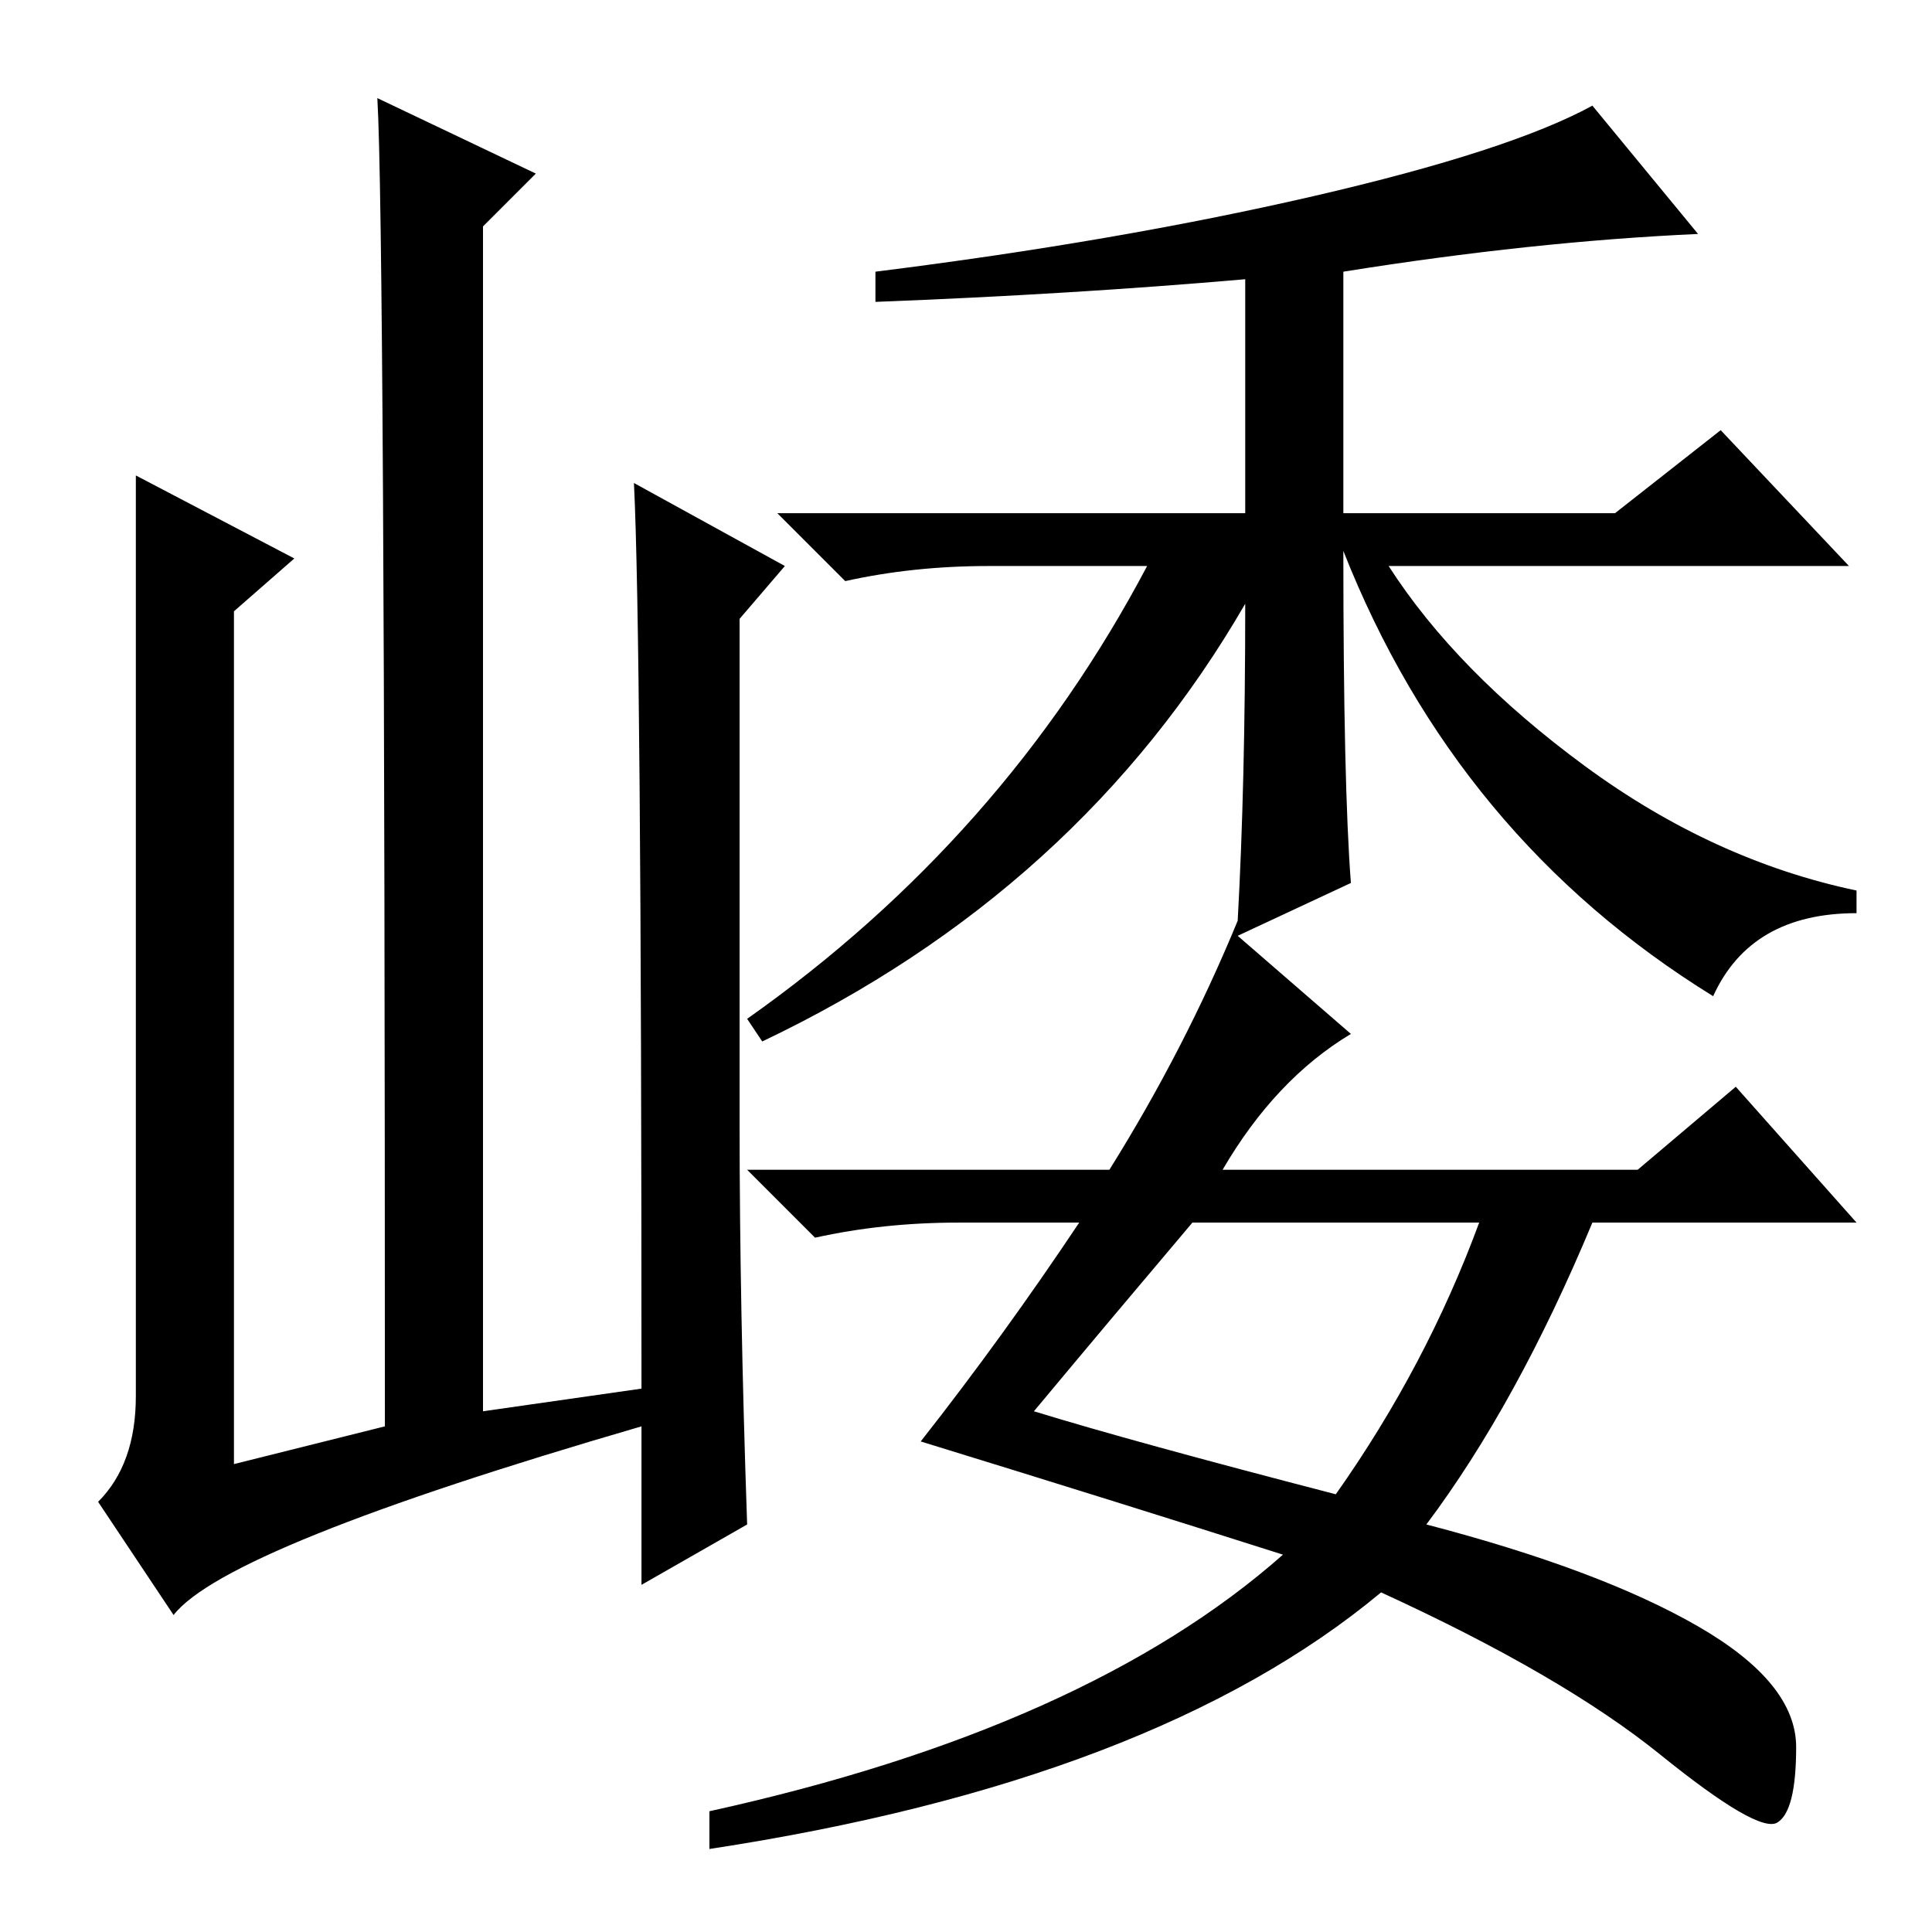 <?xml version="1.0" standalone="no"?>
<!DOCTYPE svg PUBLIC "-//W3C//DTD SVG 1.1//EN" "http://www.w3.org/Graphics/SVG/1.1/DTD/svg11.dtd" >
<svg xmlns="http://www.w3.org/2000/svg" xmlns:xlink="http://www.w3.org/1999/xlink" version="1.1" viewBox="0 -36 256 256">
  <g transform="matrix(1 0 0 -1 0 220)">
   <path fill="currentColor"
d="M23 42l-10 15q5 5 5 14v122l21 -11l-8 -7v-113l20 5q0 159 -1 176l21 -10l-7 -7v-157l21 3q0 100 -1 120l20 -11l-6 -7v-67q0 -24 1 -53l-14 -8v21q-55 -16 -62 -25zM162 101h55l13 11l16 -18h-35q-10 -24 -22 -40q23 -6 36 -13.5t13 -16t-2.5 -10t-15.5 9t-37 21.5
q-30 -25 -89 -34v5q50 11 76 34q-22 7 -48 15q11 14 21 29h-16q-10 0 -19 -2l-9 9h48q10 16 17 33q1 18 1 42q-22 -38 -64 -58l-2 3q34 24 53 60h-21q-10 0 -19 -2l-9 9h62v31q-23 -2 -49 -3v4q32 4 58 10t37 12l14 -17q-22 -1 -47 -5v-32h36l14 11l17 -18h-61
q9 -14 26 -26.5t36 -16.5v-3q-14 0 -19 -11q-34 21 -49 59q0 -31 1 -44l-15 -7l15 -13q-10 -6 -17 -18zM137 69q13 -4 40 -11q12 17 19 36h-38q-11 -13 -21 -25z" />
  </g>

</svg>
